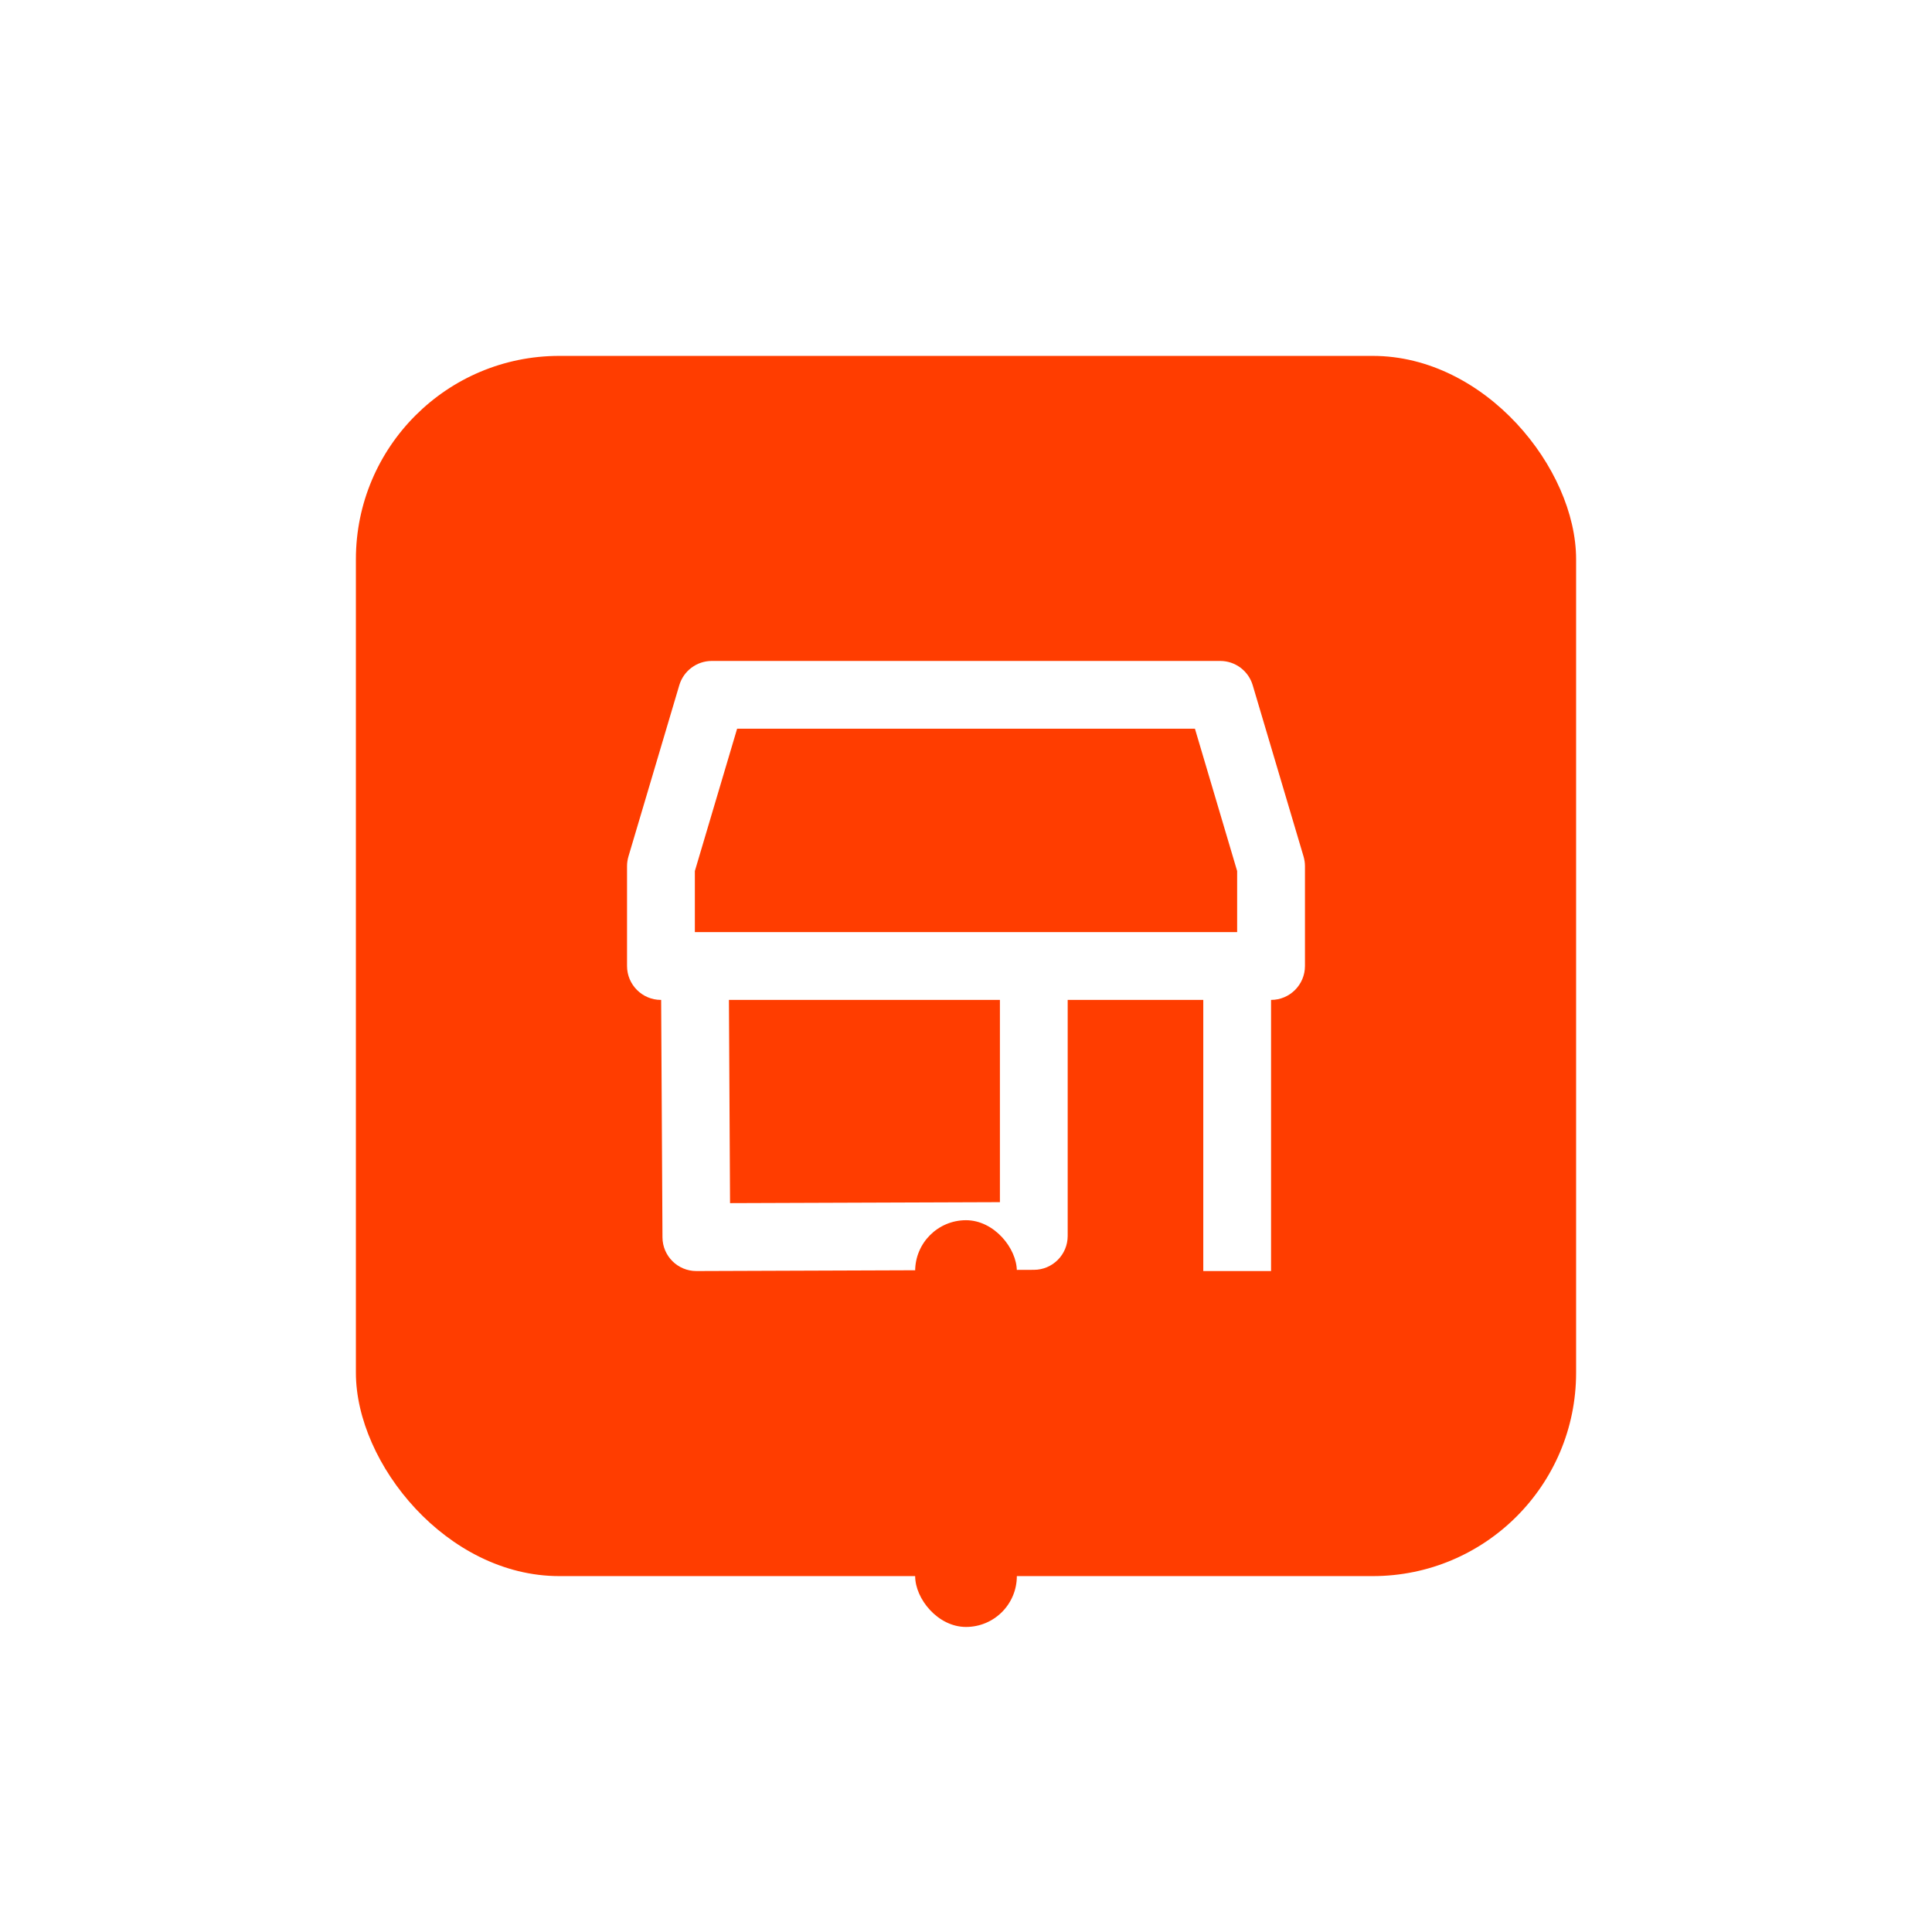 <svg width="38" height="38" viewBox="0 0 38 38" fill="none" xmlns="http://www.w3.org/2000/svg">
    <g filter="url(#filter0_d)">
        <rect x="7" y="1" width="24" height="24" rx="4" fill="#FF3D00"/>
        <path fill-rule="evenodd" clip-rule="evenodd" d="M24 7H14C13.705 7 13.445 7.194 13.361 7.477L12.361 10.845C12.343 10.907 12.333 10.971 12.333 11.035V13C12.333 13.368 12.632 13.667 13 13.667H13.004L13.03 18.337C13.032 18.705 13.331 19.001 13.699 19L20.336 18.976C20.703 18.975 21 18.677 21 18.31V13.667H23.667V19H25V13.667C25.368 13.667 25.667 13.368 25.667 13V11.035C25.667 10.971 25.657 10.907 25.639 10.845L24.639 7.477C24.555 7.194 24.295 7 24 7ZM24.333 12.333V11.132L23.503 8.333H14.498L13.667 11.132V12.333H24.333ZM19.667 13.667H14.337L14.359 17.664L19.667 17.645V13.667Z" fill="white"/>
    </g>
    <rect x="18" y="24" width="2" height="8" rx="1" fill="#FF3D00"/>
    <defs>
        <filter id="filter0_d" x="0" y="0" width="38" height="38" filterUnits="userSpaceOnUse" color-interpolation-filters="sRGB">
            <feFlood flood-opacity="0" result="BackgroundImageFix"/>
            <feColorMatrix in="SourceAlpha" type="matrix" values="0 0 0 0 0 0 0 0 0 0 0 0 0 0 0 0 0 0 127 0"/>
            <feOffset dy="6"/>
            <feGaussianBlur stdDeviation="3.5"/>
            <feColorMatrix type="matrix" values="0 0 0 0 0 0 0 0 0 0 0 0 0 0 0 0 0 0 0.3 0"/>
            <feBlend mode="normal" in2="BackgroundImageFix" result="effect1_dropShadow"/>
            <feBlend mode="normal" in="SourceGraphic" in2="effect1_dropShadow" result="shape"/>
        </filter>
    </defs>
</svg>
